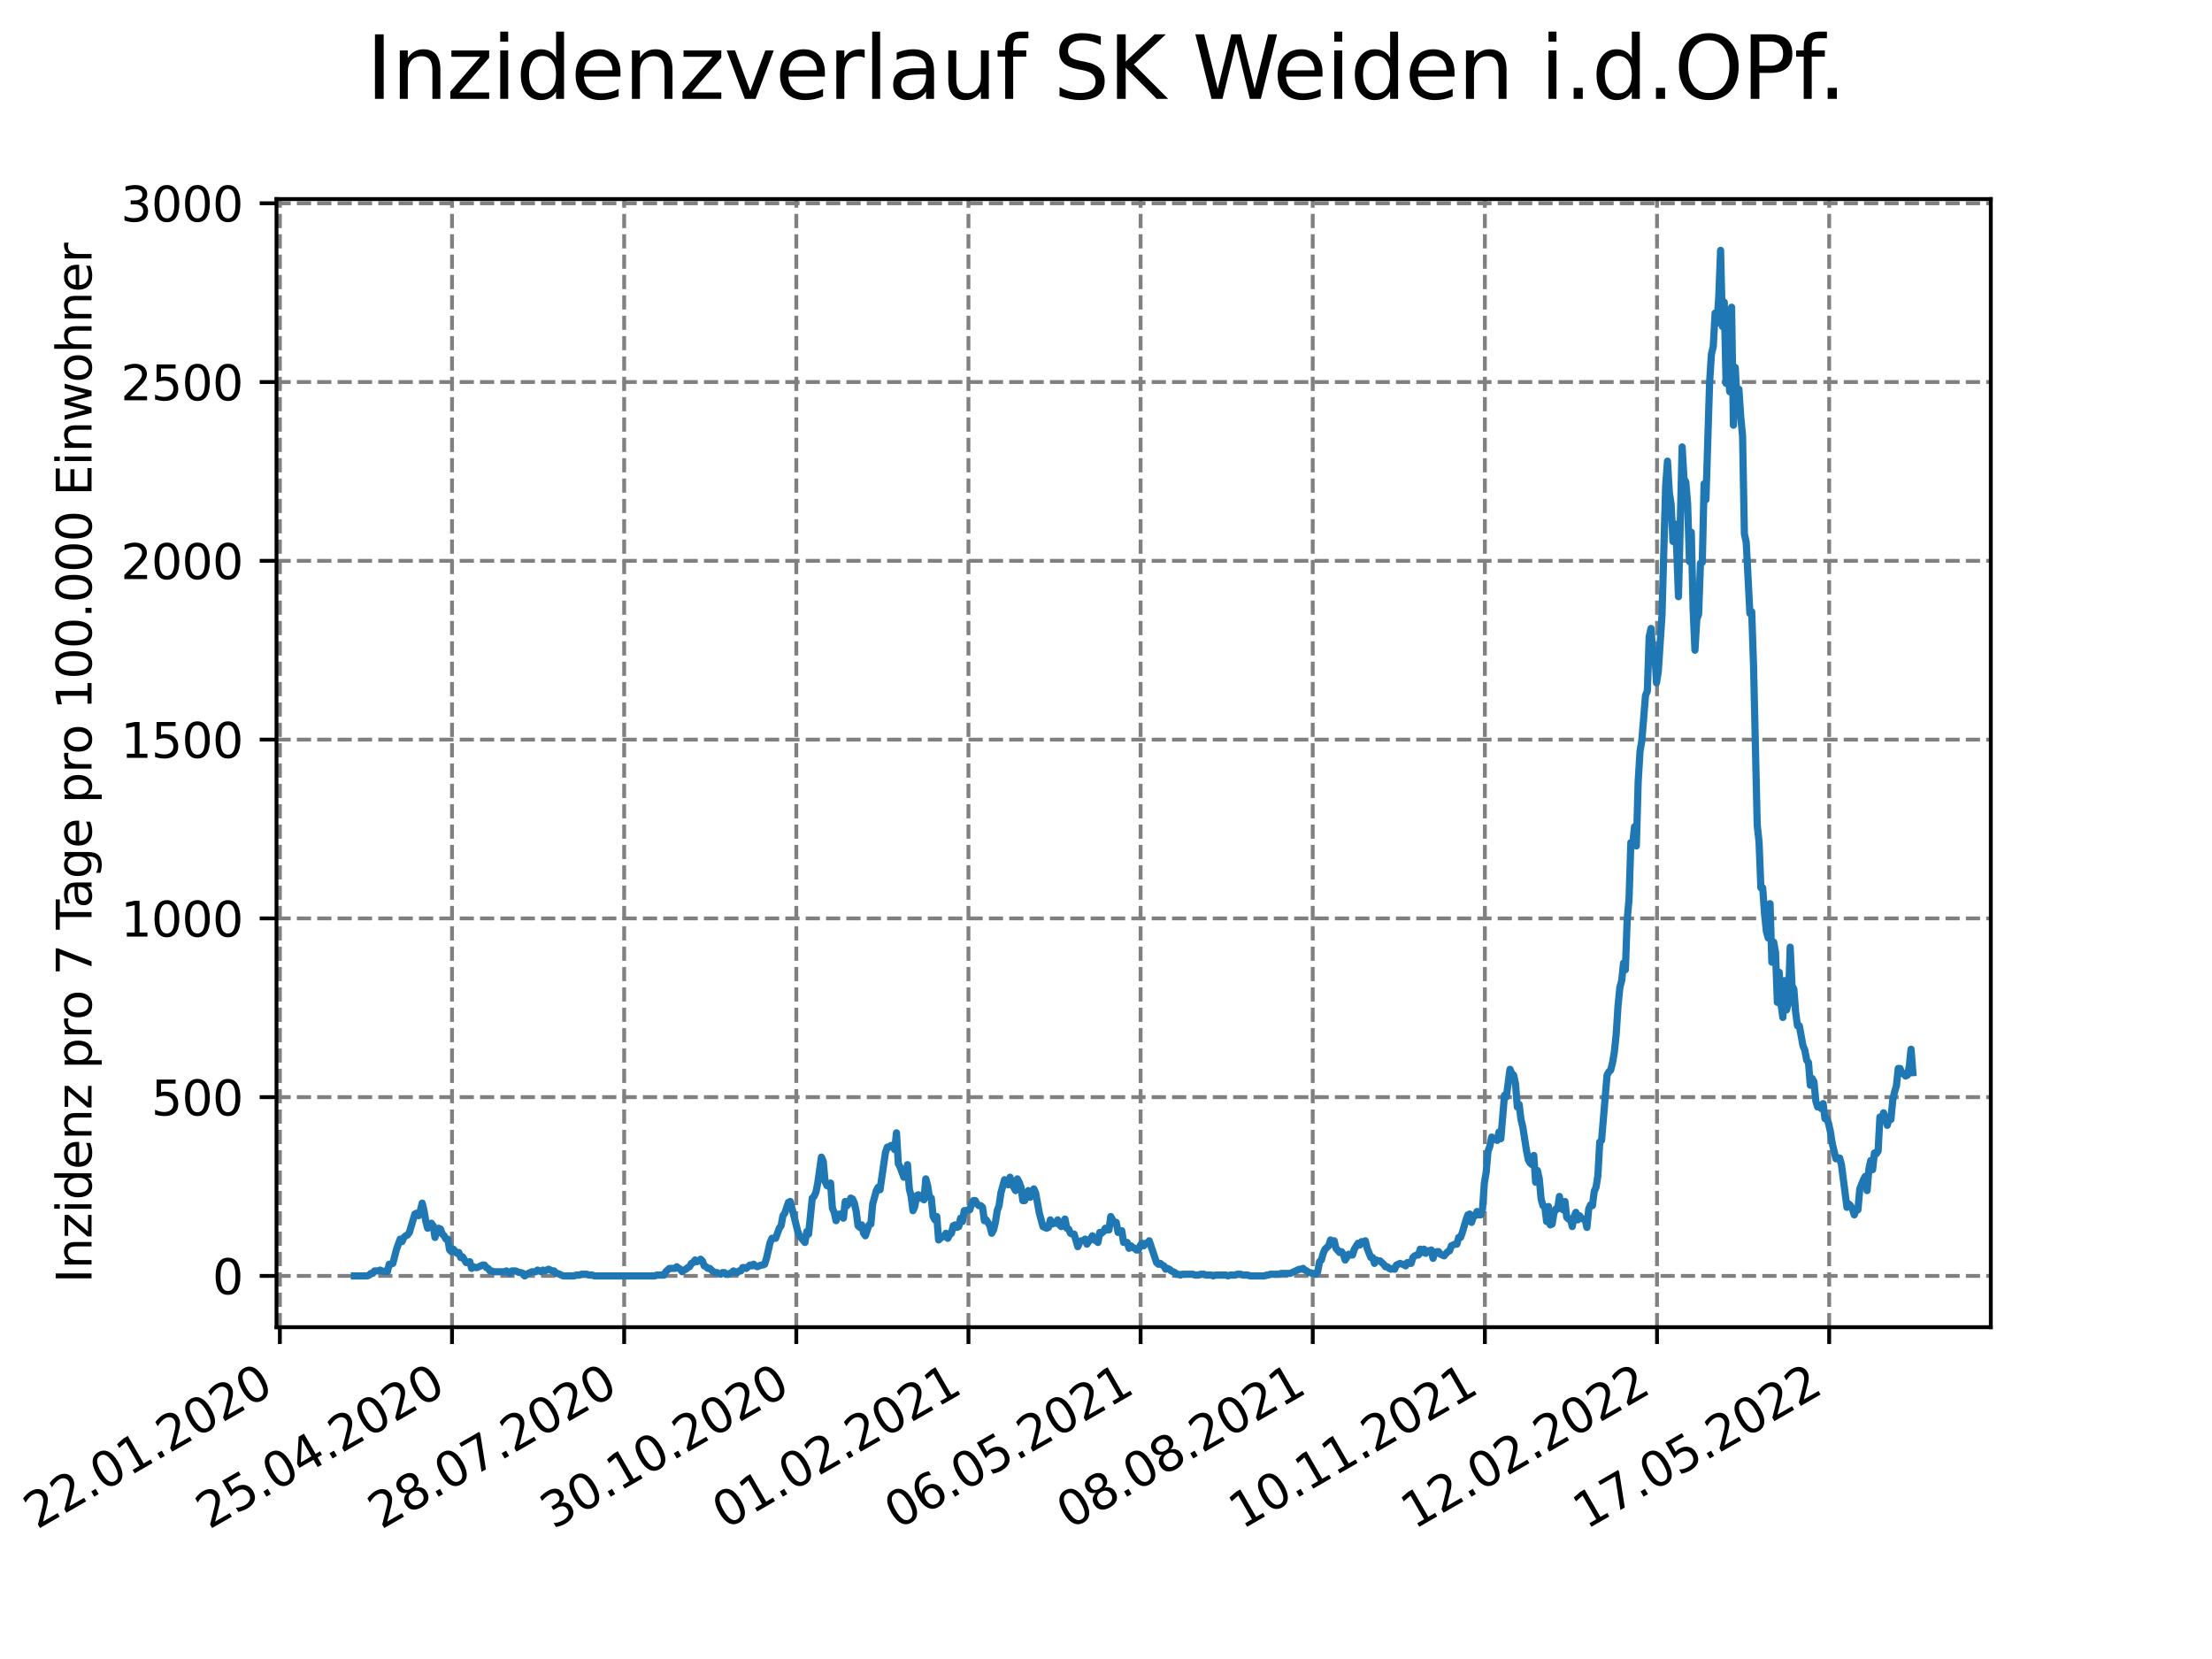 <?xml version="1.0" encoding="utf-8" standalone="no"?>
<!DOCTYPE svg PUBLIC "-//W3C//DTD SVG 1.1//EN"
  "http://www.w3.org/Graphics/SVG/1.1/DTD/svg11.dtd">
<svg xmlns:xlink="http://www.w3.org/1999/xlink" width="460.8pt" height="345.6pt" viewBox="0 0 460.8 345.6" xmlns="http://www.w3.org/2000/svg" version="1.1">
 <defs>
  <style type="text/css">*{stroke-linejoin: round; stroke-linecap: butt}</style>
 </defs>
 <g id="figure_1">
  <g id="patch_1">
   <path d="M 0 345.6 
L 460.8 345.6 
L 460.8 0 
L 0 0 
z
" style="fill: #ffffff"/>
  </g>
  <g id="axes_1">
   <g id="patch_2">
    <path d="M 57.6 276.48 
L 414.72 276.48 
L 414.72 41.472 
L 57.6 41.472 
z
" style="fill: #ffffff"/>
   </g>
   <g id="matplotlib.axis_1">
    <g id="xtick_1">
     <g id="line2d_1">
      <path d="M 58.303 276.48 
L 58.303 41.472 
" clip-path="url(#pa85ffe2315)" style="fill: none; stroke-dasharray: 2.96,1.28; stroke-dashoffset: 0; stroke: #808080; stroke-width: 0.8"/>
     </g>
     <g id="line2d_2">
      <defs>
       <path id="m0802f1da19" d="M 0 0 
L 0 3.5 
" style="stroke: #000000; stroke-width: 0.8"/>
      </defs>
      <g>
       <use xlink:href="#m0802f1da19" x="58.303" y="276.48" style="stroke: #000000; stroke-width: 0.8"/>
      </g>
     </g>
     <g id="text_1">
      <!-- 22.01.2020 -->
      <g transform="translate(7.677 318.689)rotate(-30)scale(0.1 -0.1)">
       <defs>
        <path id="DejaVuSans-32" d="M 1228 531 
L 3431 531 
L 3431 0 
L 469 0 
L 469 531 
Q 828 903 1448 1529 
Q 2069 2156 2228 2338 
Q 2531 2678 2651 2914 
Q 2772 3150 2772 3378 
Q 2772 3750 2511 3984 
Q 2250 4219 1831 4219 
Q 1534 4219 1204 4116 
Q 875 4013 500 3803 
L 500 4441 
Q 881 4594 1212 4672 
Q 1544 4750 1819 4750 
Q 2544 4750 2975 4387 
Q 3406 4025 3406 3419 
Q 3406 3131 3298 2873 
Q 3191 2616 2906 2266 
Q 2828 2175 2409 1742 
Q 1991 1309 1228 531 
z
" transform="scale(0.016)"/>
        <path id="DejaVuSans-2e" d="M 684 794 
L 1344 794 
L 1344 0 
L 684 0 
L 684 794 
z
" transform="scale(0.016)"/>
        <path id="DejaVuSans-30" d="M 2034 4250 
Q 1547 4250 1301 3770 
Q 1056 3291 1056 2328 
Q 1056 1369 1301 889 
Q 1547 409 2034 409 
Q 2525 409 2770 889 
Q 3016 1369 3016 2328 
Q 3016 3291 2770 3770 
Q 2525 4250 2034 4250 
z
M 2034 4750 
Q 2819 4750 3233 4129 
Q 3647 3509 3647 2328 
Q 3647 1150 3233 529 
Q 2819 -91 2034 -91 
Q 1250 -91 836 529 
Q 422 1150 422 2328 
Q 422 3509 836 4129 
Q 1250 4750 2034 4750 
z
" transform="scale(0.016)"/>
        <path id="DejaVuSans-31" d="M 794 531 
L 1825 531 
L 1825 4091 
L 703 3866 
L 703 4441 
L 1819 4666 
L 2450 4666 
L 2450 531 
L 3481 531 
L 3481 0 
L 794 0 
L 794 531 
z
" transform="scale(0.016)"/>
       </defs>
       <use xlink:href="#DejaVuSans-32"/>
       <use xlink:href="#DejaVuSans-32" x="63.623"/>
       <use xlink:href="#DejaVuSans-2e" x="127.246"/>
       <use xlink:href="#DejaVuSans-30" x="159.033"/>
       <use xlink:href="#DejaVuSans-31" x="222.656"/>
       <use xlink:href="#DejaVuSans-2e" x="286.279"/>
       <use xlink:href="#DejaVuSans-32" x="318.066"/>
       <use xlink:href="#DejaVuSans-30" x="381.689"/>
       <use xlink:href="#DejaVuSans-32" x="445.312"/>
       <use xlink:href="#DejaVuSans-30" x="508.936"/>
      </g>
     </g>
    </g>
    <g id="xtick_2">
     <g id="line2d_3">
      <path d="M 94.163 276.48 
L 94.163 41.472 
" clip-path="url(#pa85ffe2315)" style="fill: none; stroke-dasharray: 2.96,1.28; stroke-dashoffset: 0; stroke: #808080; stroke-width: 0.8"/>
     </g>
     <g id="line2d_4">
      <g>
       <use xlink:href="#m0802f1da19" x="94.163" y="276.48" style="stroke: #000000; stroke-width: 0.8"/>
      </g>
     </g>
     <g id="text_2">
      <!-- 25.04.2020 -->
      <g transform="translate(43.538 318.689)rotate(-30)scale(0.1 -0.1)">
       <defs>
        <path id="DejaVuSans-35" d="M 691 4666 
L 3169 4666 
L 3169 4134 
L 1269 4134 
L 1269 2991 
Q 1406 3038 1543 3061 
Q 1681 3084 1819 3084 
Q 2600 3084 3056 2656 
Q 3513 2228 3513 1497 
Q 3513 744 3044 326 
Q 2575 -91 1722 -91 
Q 1428 -91 1123 -41 
Q 819 9 494 109 
L 494 744 
Q 775 591 1075 516 
Q 1375 441 1709 441 
Q 2250 441 2565 725 
Q 2881 1009 2881 1497 
Q 2881 1984 2565 2268 
Q 2250 2553 1709 2553 
Q 1456 2553 1204 2497 
Q 953 2441 691 2322 
L 691 4666 
z
" transform="scale(0.016)"/>
        <path id="DejaVuSans-34" d="M 2419 4116 
L 825 1625 
L 2419 1625 
L 2419 4116 
z
M 2253 4666 
L 3047 4666 
L 3047 1625 
L 3713 1625 
L 3713 1100 
L 3047 1100 
L 3047 0 
L 2419 0 
L 2419 1100 
L 313 1100 
L 313 1709 
L 2253 4666 
z
" transform="scale(0.016)"/>
       </defs>
       <use xlink:href="#DejaVuSans-32"/>
       <use xlink:href="#DejaVuSans-35" x="63.623"/>
       <use xlink:href="#DejaVuSans-2e" x="127.246"/>
       <use xlink:href="#DejaVuSans-30" x="159.033"/>
       <use xlink:href="#DejaVuSans-34" x="222.656"/>
       <use xlink:href="#DejaVuSans-2e" x="286.279"/>
       <use xlink:href="#DejaVuSans-32" x="318.066"/>
       <use xlink:href="#DejaVuSans-30" x="381.689"/>
       <use xlink:href="#DejaVuSans-32" x="445.312"/>
       <use xlink:href="#DejaVuSans-30" x="508.936"/>
      </g>
     </g>
    </g>
    <g id="xtick_3">
     <g id="line2d_5">
      <path d="M 130.024 276.48 
L 130.024 41.472 
" clip-path="url(#pa85ffe2315)" style="fill: none; stroke-dasharray: 2.96,1.28; stroke-dashoffset: 0; stroke: #808080; stroke-width: 0.8"/>
     </g>
     <g id="line2d_6">
      <g>
       <use xlink:href="#m0802f1da19" x="130.024" y="276.48" style="stroke: #000000; stroke-width: 0.8"/>
      </g>
     </g>
     <g id="text_3">
      <!-- 28.07.2020 -->
      <g transform="translate(79.399 318.689)rotate(-30)scale(0.1 -0.1)">
       <defs>
        <path id="DejaVuSans-38" d="M 2034 2216 
Q 1584 2216 1326 1975 
Q 1069 1734 1069 1313 
Q 1069 891 1326 650 
Q 1584 409 2034 409 
Q 2484 409 2743 651 
Q 3003 894 3003 1313 
Q 3003 1734 2745 1975 
Q 2488 2216 2034 2216 
z
M 1403 2484 
Q 997 2584 770 2862 
Q 544 3141 544 3541 
Q 544 4100 942 4425 
Q 1341 4750 2034 4750 
Q 2731 4750 3128 4425 
Q 3525 4100 3525 3541 
Q 3525 3141 3298 2862 
Q 3072 2584 2669 2484 
Q 3125 2378 3379 2068 
Q 3634 1759 3634 1313 
Q 3634 634 3220 271 
Q 2806 -91 2034 -91 
Q 1263 -91 848 271 
Q 434 634 434 1313 
Q 434 1759 690 2068 
Q 947 2378 1403 2484 
z
M 1172 3481 
Q 1172 3119 1398 2916 
Q 1625 2713 2034 2713 
Q 2441 2713 2670 2916 
Q 2900 3119 2900 3481 
Q 2900 3844 2670 4047 
Q 2441 4250 2034 4250 
Q 1625 4250 1398 4047 
Q 1172 3844 1172 3481 
z
" transform="scale(0.016)"/>
        <path id="DejaVuSans-37" d="M 525 4666 
L 3525 4666 
L 3525 4397 
L 1831 0 
L 1172 0 
L 2766 4134 
L 525 4134 
L 525 4666 
z
" transform="scale(0.016)"/>
       </defs>
       <use xlink:href="#DejaVuSans-32"/>
       <use xlink:href="#DejaVuSans-38" x="63.623"/>
       <use xlink:href="#DejaVuSans-2e" x="127.246"/>
       <use xlink:href="#DejaVuSans-30" x="159.033"/>
       <use xlink:href="#DejaVuSans-37" x="222.656"/>
       <use xlink:href="#DejaVuSans-2e" x="286.279"/>
       <use xlink:href="#DejaVuSans-32" x="318.066"/>
       <use xlink:href="#DejaVuSans-30" x="381.689"/>
       <use xlink:href="#DejaVuSans-32" x="445.312"/>
       <use xlink:href="#DejaVuSans-30" x="508.936"/>
      </g>
     </g>
    </g>
    <g id="xtick_4">
     <g id="line2d_7">
      <path d="M 165.885 276.48 
L 165.885 41.472 
" clip-path="url(#pa85ffe2315)" style="fill: none; stroke-dasharray: 2.96,1.28; stroke-dashoffset: 0; stroke: #808080; stroke-width: 0.8"/>
     </g>
     <g id="line2d_8">
      <g>
       <use xlink:href="#m0802f1da19" x="165.885" y="276.48" style="stroke: #000000; stroke-width: 0.8"/>
      </g>
     </g>
     <g id="text_4">
      <!-- 30.10.2020 -->
      <g transform="translate(115.26 318.689)rotate(-30)scale(0.1 -0.1)">
       <defs>
        <path id="DejaVuSans-33" d="M 2597 2516 
Q 3050 2419 3304 2112 
Q 3559 1806 3559 1356 
Q 3559 666 3084 287 
Q 2609 -91 1734 -91 
Q 1441 -91 1130 -33 
Q 819 25 488 141 
L 488 750 
Q 750 597 1062 519 
Q 1375 441 1716 441 
Q 2309 441 2620 675 
Q 2931 909 2931 1356 
Q 2931 1769 2642 2001 
Q 2353 2234 1838 2234 
L 1294 2234 
L 1294 2753 
L 1863 2753 
Q 2328 2753 2575 2939 
Q 2822 3125 2822 3475 
Q 2822 3834 2567 4026 
Q 2313 4219 1838 4219 
Q 1578 4219 1281 4162 
Q 984 4106 628 3988 
L 628 4550 
Q 988 4650 1302 4700 
Q 1616 4750 1894 4750 
Q 2613 4750 3031 4423 
Q 3450 4097 3450 3541 
Q 3450 3153 3228 2886 
Q 3006 2619 2597 2516 
z
" transform="scale(0.016)"/>
       </defs>
       <use xlink:href="#DejaVuSans-33"/>
       <use xlink:href="#DejaVuSans-30" x="63.623"/>
       <use xlink:href="#DejaVuSans-2e" x="127.246"/>
       <use xlink:href="#DejaVuSans-31" x="159.033"/>
       <use xlink:href="#DejaVuSans-30" x="222.656"/>
       <use xlink:href="#DejaVuSans-2e" x="286.279"/>
       <use xlink:href="#DejaVuSans-32" x="318.066"/>
       <use xlink:href="#DejaVuSans-30" x="381.689"/>
       <use xlink:href="#DejaVuSans-32" x="445.312"/>
       <use xlink:href="#DejaVuSans-30" x="508.936"/>
      </g>
     </g>
    </g>
    <g id="xtick_5">
     <g id="line2d_9">
      <path d="M 201.746 276.48 
L 201.746 41.472 
" clip-path="url(#pa85ffe2315)" style="fill: none; stroke-dasharray: 2.96,1.28; stroke-dashoffset: 0; stroke: #808080; stroke-width: 0.8"/>
     </g>
     <g id="line2d_10">
      <g>
       <use xlink:href="#m0802f1da19" x="201.746" y="276.48" style="stroke: #000000; stroke-width: 0.8"/>
      </g>
     </g>
     <g id="text_5">
      <!-- 01.02.2021 -->
      <g transform="translate(151.121 318.689)rotate(-30)scale(0.1 -0.1)">
       <use xlink:href="#DejaVuSans-30"/>
       <use xlink:href="#DejaVuSans-31" x="63.623"/>
       <use xlink:href="#DejaVuSans-2e" x="127.246"/>
       <use xlink:href="#DejaVuSans-30" x="159.033"/>
       <use xlink:href="#DejaVuSans-32" x="222.656"/>
       <use xlink:href="#DejaVuSans-2e" x="286.279"/>
       <use xlink:href="#DejaVuSans-32" x="318.066"/>
       <use xlink:href="#DejaVuSans-30" x="381.689"/>
       <use xlink:href="#DejaVuSans-32" x="445.312"/>
       <use xlink:href="#DejaVuSans-31" x="508.936"/>
      </g>
     </g>
    </g>
    <g id="xtick_6">
     <g id="line2d_11">
      <path d="M 237.607 276.48 
L 237.607 41.472 
" clip-path="url(#pa85ffe2315)" style="fill: none; stroke-dasharray: 2.96,1.28; stroke-dashoffset: 0; stroke: #808080; stroke-width: 0.8"/>
     </g>
     <g id="line2d_12">
      <g>
       <use xlink:href="#m0802f1da19" x="237.607" y="276.48" style="stroke: #000000; stroke-width: 0.8"/>
      </g>
     </g>
     <g id="text_6">
      <!-- 06.05.2021 -->
      <g transform="translate(186.981 318.689)rotate(-30)scale(0.1 -0.1)">
       <defs>
        <path id="DejaVuSans-36" d="M 2113 2584 
Q 1688 2584 1439 2293 
Q 1191 2003 1191 1497 
Q 1191 994 1439 701 
Q 1688 409 2113 409 
Q 2538 409 2786 701 
Q 3034 994 3034 1497 
Q 3034 2003 2786 2293 
Q 2538 2584 2113 2584 
z
M 3366 4563 
L 3366 3988 
Q 3128 4100 2886 4159 
Q 2644 4219 2406 4219 
Q 1781 4219 1451 3797 
Q 1122 3375 1075 2522 
Q 1259 2794 1537 2939 
Q 1816 3084 2150 3084 
Q 2853 3084 3261 2657 
Q 3669 2231 3669 1497 
Q 3669 778 3244 343 
Q 2819 -91 2113 -91 
Q 1303 -91 875 529 
Q 447 1150 447 2328 
Q 447 3434 972 4092 
Q 1497 4750 2381 4750 
Q 2619 4750 2861 4703 
Q 3103 4656 3366 4563 
z
" transform="scale(0.016)"/>
       </defs>
       <use xlink:href="#DejaVuSans-30"/>
       <use xlink:href="#DejaVuSans-36" x="63.623"/>
       <use xlink:href="#DejaVuSans-2e" x="127.246"/>
       <use xlink:href="#DejaVuSans-30" x="159.033"/>
       <use xlink:href="#DejaVuSans-35" x="222.656"/>
       <use xlink:href="#DejaVuSans-2e" x="286.279"/>
       <use xlink:href="#DejaVuSans-32" x="318.066"/>
       <use xlink:href="#DejaVuSans-30" x="381.689"/>
       <use xlink:href="#DejaVuSans-32" x="445.312"/>
       <use xlink:href="#DejaVuSans-31" x="508.936"/>
      </g>
     </g>
    </g>
    <g id="xtick_7">
     <g id="line2d_13">
      <path d="M 273.467 276.48 
L 273.467 41.472 
" clip-path="url(#pa85ffe2315)" style="fill: none; stroke-dasharray: 2.96,1.28; stroke-dashoffset: 0; stroke: #808080; stroke-width: 0.8"/>
     </g>
     <g id="line2d_14">
      <g>
       <use xlink:href="#m0802f1da19" x="273.467" y="276.48" style="stroke: #000000; stroke-width: 0.8"/>
      </g>
     </g>
     <g id="text_7">
      <!-- 08.08.2021 -->
      <g transform="translate(222.842 318.689)rotate(-30)scale(0.1 -0.1)">
       <use xlink:href="#DejaVuSans-30"/>
       <use xlink:href="#DejaVuSans-38" x="63.623"/>
       <use xlink:href="#DejaVuSans-2e" x="127.246"/>
       <use xlink:href="#DejaVuSans-30" x="159.033"/>
       <use xlink:href="#DejaVuSans-38" x="222.656"/>
       <use xlink:href="#DejaVuSans-2e" x="286.279"/>
       <use xlink:href="#DejaVuSans-32" x="318.066"/>
       <use xlink:href="#DejaVuSans-30" x="381.689"/>
       <use xlink:href="#DejaVuSans-32" x="445.312"/>
       <use xlink:href="#DejaVuSans-31" x="508.936"/>
      </g>
     </g>
    </g>
    <g id="xtick_8">
     <g id="line2d_15">
      <path d="M 309.328 276.48 
L 309.328 41.472 
" clip-path="url(#pa85ffe2315)" style="fill: none; stroke-dasharray: 2.96,1.28; stroke-dashoffset: 0; stroke: #808080; stroke-width: 0.8"/>
     </g>
     <g id="line2d_16">
      <g>
       <use xlink:href="#m0802f1da19" x="309.328" y="276.48" style="stroke: #000000; stroke-width: 0.8"/>
      </g>
     </g>
     <g id="text_8">
      <!-- 10.11.2021 -->
      <g transform="translate(258.703 318.689)rotate(-30)scale(0.1 -0.1)">
       <use xlink:href="#DejaVuSans-31"/>
       <use xlink:href="#DejaVuSans-30" x="63.623"/>
       <use xlink:href="#DejaVuSans-2e" x="127.246"/>
       <use xlink:href="#DejaVuSans-31" x="159.033"/>
       <use xlink:href="#DejaVuSans-31" x="222.656"/>
       <use xlink:href="#DejaVuSans-2e" x="286.279"/>
       <use xlink:href="#DejaVuSans-32" x="318.066"/>
       <use xlink:href="#DejaVuSans-30" x="381.689"/>
       <use xlink:href="#DejaVuSans-32" x="445.312"/>
       <use xlink:href="#DejaVuSans-31" x="508.936"/>
      </g>
     </g>
    </g>
    <g id="xtick_9">
     <g id="line2d_17">
      <path d="M 345.189 276.48 
L 345.189 41.472 
" clip-path="url(#pa85ffe2315)" style="fill: none; stroke-dasharray: 2.96,1.28; stroke-dashoffset: 0; stroke: #808080; stroke-width: 0.8"/>
     </g>
     <g id="line2d_18">
      <g>
       <use xlink:href="#m0802f1da19" x="345.189" y="276.48" style="stroke: #000000; stroke-width: 0.8"/>
      </g>
     </g>
     <g id="text_9">
      <!-- 12.02.2022 -->
      <g transform="translate(294.564 318.689)rotate(-30)scale(0.1 -0.1)">
       <use xlink:href="#DejaVuSans-31"/>
       <use xlink:href="#DejaVuSans-32" x="63.623"/>
       <use xlink:href="#DejaVuSans-2e" x="127.246"/>
       <use xlink:href="#DejaVuSans-30" x="159.033"/>
       <use xlink:href="#DejaVuSans-32" x="222.656"/>
       <use xlink:href="#DejaVuSans-2e" x="286.279"/>
       <use xlink:href="#DejaVuSans-32" x="318.066"/>
       <use xlink:href="#DejaVuSans-30" x="381.689"/>
       <use xlink:href="#DejaVuSans-32" x="445.312"/>
       <use xlink:href="#DejaVuSans-32" x="508.936"/>
      </g>
     </g>
    </g>
    <g id="xtick_10">
     <g id="line2d_19">
      <path d="M 381.05 276.48 
L 381.05 41.472 
" clip-path="url(#pa85ffe2315)" style="fill: none; stroke-dasharray: 2.96,1.28; stroke-dashoffset: 0; stroke: #808080; stroke-width: 0.8"/>
     </g>
     <g id="line2d_20">
      <g>
       <use xlink:href="#m0802f1da19" x="381.05" y="276.48" style="stroke: #000000; stroke-width: 0.8"/>
      </g>
     </g>
     <g id="text_10">
      <!-- 17.05.2022 -->
      <g transform="translate(330.424 318.689)rotate(-30)scale(0.1 -0.1)">
       <use xlink:href="#DejaVuSans-31"/>
       <use xlink:href="#DejaVuSans-37" x="63.623"/>
       <use xlink:href="#DejaVuSans-2e" x="127.246"/>
       <use xlink:href="#DejaVuSans-30" x="159.033"/>
       <use xlink:href="#DejaVuSans-35" x="222.656"/>
       <use xlink:href="#DejaVuSans-2e" x="286.279"/>
       <use xlink:href="#DejaVuSans-32" x="318.066"/>
       <use xlink:href="#DejaVuSans-30" x="381.689"/>
       <use xlink:href="#DejaVuSans-32" x="445.312"/>
       <use xlink:href="#DejaVuSans-32" x="508.936"/>
      </g>
     </g>
    </g>
   </g>
   <g id="matplotlib.axis_2">
    <g id="ytick_1">
     <g id="line2d_21">
      <path d="M 57.6 265.798 
L 414.72 265.798 
" clip-path="url(#pa85ffe2315)" style="fill: none; stroke-dasharray: 2.96,1.28; stroke-dashoffset: 0; stroke: #808080; stroke-width: 0.8"/>
     </g>
     <g id="line2d_22">
      <defs>
       <path id="m81ebc2e576" d="M 0 0 
L -3.5 0 
" style="stroke: #000000; stroke-width: 0.8"/>
      </defs>
      <g>
       <use xlink:href="#m81ebc2e576" x="57.6" y="265.798" style="stroke: #000000; stroke-width: 0.8"/>
      </g>
     </g>
     <g id="text_11">
      <!-- 0 -->
      <g transform="translate(44.237 269.597)scale(0.1 -0.1)">
       <use xlink:href="#DejaVuSans-30"/>
      </g>
     </g>
    </g>
    <g id="ytick_2">
     <g id="line2d_23">
      <path d="M 57.6 228.556 
L 414.72 228.556 
" clip-path="url(#pa85ffe2315)" style="fill: none; stroke-dasharray: 2.96,1.28; stroke-dashoffset: 0; stroke: #808080; stroke-width: 0.8"/>
     </g>
     <g id="line2d_24">
      <g>
       <use xlink:href="#m81ebc2e576" x="57.6" y="228.556" style="stroke: #000000; stroke-width: 0.8"/>
      </g>
     </g>
     <g id="text_12">
      <!-- 500 -->
      <g transform="translate(31.512 232.355)scale(0.1 -0.1)">
       <use xlink:href="#DejaVuSans-35"/>
       <use xlink:href="#DejaVuSans-30" x="63.623"/>
       <use xlink:href="#DejaVuSans-30" x="127.246"/>
      </g>
     </g>
    </g>
    <g id="ytick_3">
     <g id="line2d_25">
      <path d="M 57.6 191.314 
L 414.72 191.314 
" clip-path="url(#pa85ffe2315)" style="fill: none; stroke-dasharray: 2.96,1.28; stroke-dashoffset: 0; stroke: #808080; stroke-width: 0.8"/>
     </g>
     <g id="line2d_26">
      <g>
       <use xlink:href="#m81ebc2e576" x="57.6" y="191.314" style="stroke: #000000; stroke-width: 0.8"/>
      </g>
     </g>
     <g id="text_13">
      <!-- 1000 -->
      <g transform="translate(25.15 195.113)scale(0.1 -0.1)">
       <use xlink:href="#DejaVuSans-31"/>
       <use xlink:href="#DejaVuSans-30" x="63.623"/>
       <use xlink:href="#DejaVuSans-30" x="127.246"/>
       <use xlink:href="#DejaVuSans-30" x="190.869"/>
      </g>
     </g>
    </g>
    <g id="ytick_4">
     <g id="line2d_27">
      <path d="M 57.6 154.071 
L 414.72 154.071 
" clip-path="url(#pa85ffe2315)" style="fill: none; stroke-dasharray: 2.96,1.28; stroke-dashoffset: 0; stroke: #808080; stroke-width: 0.8"/>
     </g>
     <g id="line2d_28">
      <g>
       <use xlink:href="#m81ebc2e576" x="57.6" y="154.071" style="stroke: #000000; stroke-width: 0.8"/>
      </g>
     </g>
     <g id="text_14">
      <!-- 1500 -->
      <g transform="translate(25.15 157.871)scale(0.1 -0.1)">
       <use xlink:href="#DejaVuSans-31"/>
       <use xlink:href="#DejaVuSans-35" x="63.623"/>
       <use xlink:href="#DejaVuSans-30" x="127.246"/>
       <use xlink:href="#DejaVuSans-30" x="190.869"/>
      </g>
     </g>
    </g>
    <g id="ytick_5">
     <g id="line2d_29">
      <path d="M 57.6 116.829 
L 414.72 116.829 
" clip-path="url(#pa85ffe2315)" style="fill: none; stroke-dasharray: 2.96,1.28; stroke-dashoffset: 0; stroke: #808080; stroke-width: 0.8"/>
     </g>
     <g id="line2d_30">
      <g>
       <use xlink:href="#m81ebc2e576" x="57.6" y="116.829" style="stroke: #000000; stroke-width: 0.8"/>
      </g>
     </g>
     <g id="text_15">
      <!-- 2000 -->
      <g transform="translate(25.15 120.629)scale(0.1 -0.1)">
       <use xlink:href="#DejaVuSans-32"/>
       <use xlink:href="#DejaVuSans-30" x="63.623"/>
       <use xlink:href="#DejaVuSans-30" x="127.246"/>
       <use xlink:href="#DejaVuSans-30" x="190.869"/>
      </g>
     </g>
    </g>
    <g id="ytick_6">
     <g id="line2d_31">
      <path d="M 57.6 79.587 
L 414.72 79.587 
" clip-path="url(#pa85ffe2315)" style="fill: none; stroke-dasharray: 2.96,1.28; stroke-dashoffset: 0; stroke: #808080; stroke-width: 0.8"/>
     </g>
     <g id="line2d_32">
      <g>
       <use xlink:href="#m81ebc2e576" x="57.6" y="79.587" style="stroke: #000000; stroke-width: 0.8"/>
      </g>
     </g>
     <g id="text_16">
      <!-- 2500 -->
      <g transform="translate(25.15 83.386)scale(0.1 -0.1)">
       <use xlink:href="#DejaVuSans-32"/>
       <use xlink:href="#DejaVuSans-35" x="63.623"/>
       <use xlink:href="#DejaVuSans-30" x="127.246"/>
       <use xlink:href="#DejaVuSans-30" x="190.869"/>
      </g>
     </g>
    </g>
    <g id="ytick_7">
     <g id="line2d_33">
      <path d="M 57.6 42.345 
L 414.72 42.345 
" clip-path="url(#pa85ffe2315)" style="fill: none; stroke-dasharray: 2.96,1.28; stroke-dashoffset: 0; stroke: #808080; stroke-width: 0.8"/>
     </g>
     <g id="line2d_34">
      <g>
       <use xlink:href="#m81ebc2e576" x="57.6" y="42.345" style="stroke: #000000; stroke-width: 0.8"/>
      </g>
     </g>
     <g id="text_17">
      <!-- 3000 -->
      <g transform="translate(25.15 46.144)scale(0.1 -0.1)">
       <use xlink:href="#DejaVuSans-33"/>
       <use xlink:href="#DejaVuSans-30" x="63.623"/>
       <use xlink:href="#DejaVuSans-30" x="127.246"/>
       <use xlink:href="#DejaVuSans-30" x="190.869"/>
      </g>
     </g>
    </g>
    <g id="text_18">
     <!-- Inzidenz pro 7 Tage pro 100.000 Einwohner -->
     <g transform="translate(19.07 267.301)rotate(-90)scale(0.1 -0.1)">
      <defs>
       <path id="DejaVuSans-49" d="M 628 4666 
L 1259 4666 
L 1259 0 
L 628 0 
L 628 4666 
z
" transform="scale(0.016)"/>
       <path id="DejaVuSans-6e" d="M 3513 2113 
L 3513 0 
L 2938 0 
L 2938 2094 
Q 2938 2591 2744 2837 
Q 2550 3084 2163 3084 
Q 1697 3084 1428 2787 
Q 1159 2491 1159 1978 
L 1159 0 
L 581 0 
L 581 3500 
L 1159 3500 
L 1159 2956 
Q 1366 3272 1645 3428 
Q 1925 3584 2291 3584 
Q 2894 3584 3203 3211 
Q 3513 2838 3513 2113 
z
" transform="scale(0.016)"/>
       <path id="DejaVuSans-7a" d="M 353 3500 
L 3084 3500 
L 3084 2975 
L 922 459 
L 3084 459 
L 3084 0 
L 275 0 
L 275 525 
L 2438 3041 
L 353 3041 
L 353 3500 
z
" transform="scale(0.016)"/>
       <path id="DejaVuSans-69" d="M 603 3500 
L 1178 3500 
L 1178 0 
L 603 0 
L 603 3500 
z
M 603 4863 
L 1178 4863 
L 1178 4134 
L 603 4134 
L 603 4863 
z
" transform="scale(0.016)"/>
       <path id="DejaVuSans-64" d="M 2906 2969 
L 2906 4863 
L 3481 4863 
L 3481 0 
L 2906 0 
L 2906 525 
Q 2725 213 2448 61 
Q 2172 -91 1784 -91 
Q 1150 -91 751 415 
Q 353 922 353 1747 
Q 353 2572 751 3078 
Q 1150 3584 1784 3584 
Q 2172 3584 2448 3432 
Q 2725 3281 2906 2969 
z
M 947 1747 
Q 947 1113 1208 752 
Q 1469 391 1925 391 
Q 2381 391 2643 752 
Q 2906 1113 2906 1747 
Q 2906 2381 2643 2742 
Q 2381 3103 1925 3103 
Q 1469 3103 1208 2742 
Q 947 2381 947 1747 
z
" transform="scale(0.016)"/>
       <path id="DejaVuSans-65" d="M 3597 1894 
L 3597 1613 
L 953 1613 
Q 991 1019 1311 708 
Q 1631 397 2203 397 
Q 2534 397 2845 478 
Q 3156 559 3463 722 
L 3463 178 
Q 3153 47 2828 -22 
Q 2503 -91 2169 -91 
Q 1331 -91 842 396 
Q 353 884 353 1716 
Q 353 2575 817 3079 
Q 1281 3584 2069 3584 
Q 2775 3584 3186 3129 
Q 3597 2675 3597 1894 
z
M 3022 2063 
Q 3016 2534 2758 2815 
Q 2500 3097 2075 3097 
Q 1594 3097 1305 2825 
Q 1016 2553 972 2059 
L 3022 2063 
z
" transform="scale(0.016)"/>
       <path id="DejaVuSans-20" transform="scale(0.016)"/>
       <path id="DejaVuSans-70" d="M 1159 525 
L 1159 -1331 
L 581 -1331 
L 581 3500 
L 1159 3500 
L 1159 2969 
Q 1341 3281 1617 3432 
Q 1894 3584 2278 3584 
Q 2916 3584 3314 3078 
Q 3713 2572 3713 1747 
Q 3713 922 3314 415 
Q 2916 -91 2278 -91 
Q 1894 -91 1617 61 
Q 1341 213 1159 525 
z
M 3116 1747 
Q 3116 2381 2855 2742 
Q 2594 3103 2138 3103 
Q 1681 3103 1420 2742 
Q 1159 2381 1159 1747 
Q 1159 1113 1420 752 
Q 1681 391 2138 391 
Q 2594 391 2855 752 
Q 3116 1113 3116 1747 
z
" transform="scale(0.016)"/>
       <path id="DejaVuSans-72" d="M 2631 2963 
Q 2534 3019 2420 3045 
Q 2306 3072 2169 3072 
Q 1681 3072 1420 2755 
Q 1159 2438 1159 1844 
L 1159 0 
L 581 0 
L 581 3500 
L 1159 3500 
L 1159 2956 
Q 1341 3275 1631 3429 
Q 1922 3584 2338 3584 
Q 2397 3584 2469 3576 
Q 2541 3569 2628 3553 
L 2631 2963 
z
" transform="scale(0.016)"/>
       <path id="DejaVuSans-6f" d="M 1959 3097 
Q 1497 3097 1228 2736 
Q 959 2375 959 1747 
Q 959 1119 1226 758 
Q 1494 397 1959 397 
Q 2419 397 2687 759 
Q 2956 1122 2956 1747 
Q 2956 2369 2687 2733 
Q 2419 3097 1959 3097 
z
M 1959 3584 
Q 2709 3584 3137 3096 
Q 3566 2609 3566 1747 
Q 3566 888 3137 398 
Q 2709 -91 1959 -91 
Q 1206 -91 779 398 
Q 353 888 353 1747 
Q 353 2609 779 3096 
Q 1206 3584 1959 3584 
z
" transform="scale(0.016)"/>
       <path id="DejaVuSans-54" d="M -19 4666 
L 3928 4666 
L 3928 4134 
L 2272 4134 
L 2272 0 
L 1638 0 
L 1638 4134 
L -19 4134 
L -19 4666 
z
" transform="scale(0.016)"/>
       <path id="DejaVuSans-61" d="M 2194 1759 
Q 1497 1759 1228 1600 
Q 959 1441 959 1056 
Q 959 750 1161 570 
Q 1363 391 1709 391 
Q 2188 391 2477 730 
Q 2766 1069 2766 1631 
L 2766 1759 
L 2194 1759 
z
M 3341 1997 
L 3341 0 
L 2766 0 
L 2766 531 
Q 2569 213 2275 61 
Q 1981 -91 1556 -91 
Q 1019 -91 701 211 
Q 384 513 384 1019 
Q 384 1609 779 1909 
Q 1175 2209 1959 2209 
L 2766 2209 
L 2766 2266 
Q 2766 2663 2505 2880 
Q 2244 3097 1772 3097 
Q 1472 3097 1187 3025 
Q 903 2953 641 2809 
L 641 3341 
Q 956 3463 1253 3523 
Q 1550 3584 1831 3584 
Q 2591 3584 2966 3190 
Q 3341 2797 3341 1997 
z
" transform="scale(0.016)"/>
       <path id="DejaVuSans-67" d="M 2906 1791 
Q 2906 2416 2648 2759 
Q 2391 3103 1925 3103 
Q 1463 3103 1205 2759 
Q 947 2416 947 1791 
Q 947 1169 1205 825 
Q 1463 481 1925 481 
Q 2391 481 2648 825 
Q 2906 1169 2906 1791 
z
M 3481 434 
Q 3481 -459 3084 -895 
Q 2688 -1331 1869 -1331 
Q 1566 -1331 1297 -1286 
Q 1028 -1241 775 -1147 
L 775 -588 
Q 1028 -725 1275 -790 
Q 1522 -856 1778 -856 
Q 2344 -856 2625 -561 
Q 2906 -266 2906 331 
L 2906 616 
Q 2728 306 2450 153 
Q 2172 0 1784 0 
Q 1141 0 747 490 
Q 353 981 353 1791 
Q 353 2603 747 3093 
Q 1141 3584 1784 3584 
Q 2172 3584 2450 3431 
Q 2728 3278 2906 2969 
L 2906 3500 
L 3481 3500 
L 3481 434 
z
" transform="scale(0.016)"/>
       <path id="DejaVuSans-45" d="M 628 4666 
L 3578 4666 
L 3578 4134 
L 1259 4134 
L 1259 2753 
L 3481 2753 
L 3481 2222 
L 1259 2222 
L 1259 531 
L 3634 531 
L 3634 0 
L 628 0 
L 628 4666 
z
" transform="scale(0.016)"/>
       <path id="DejaVuSans-77" d="M 269 3500 
L 844 3500 
L 1563 769 
L 2278 3500 
L 2956 3500 
L 3675 769 
L 4391 3500 
L 4966 3500 
L 4050 0 
L 3372 0 
L 2619 2869 
L 1863 0 
L 1184 0 
L 269 3500 
z
" transform="scale(0.016)"/>
       <path id="DejaVuSans-68" d="M 3513 2113 
L 3513 0 
L 2938 0 
L 2938 2094 
Q 2938 2591 2744 2837 
Q 2550 3084 2163 3084 
Q 1697 3084 1428 2787 
Q 1159 2491 1159 1978 
L 1159 0 
L 581 0 
L 581 4863 
L 1159 4863 
L 1159 2956 
Q 1366 3272 1645 3428 
Q 1925 3584 2291 3584 
Q 2894 3584 3203 3211 
Q 3513 2838 3513 2113 
z
" transform="scale(0.016)"/>
      </defs>
      <use xlink:href="#DejaVuSans-49"/>
      <use xlink:href="#DejaVuSans-6e" x="29.492"/>
      <use xlink:href="#DejaVuSans-7a" x="92.871"/>
      <use xlink:href="#DejaVuSans-69" x="145.361"/>
      <use xlink:href="#DejaVuSans-64" x="173.145"/>
      <use xlink:href="#DejaVuSans-65" x="236.621"/>
      <use xlink:href="#DejaVuSans-6e" x="298.145"/>
      <use xlink:href="#DejaVuSans-7a" x="361.523"/>
      <use xlink:href="#DejaVuSans-20" x="414.014"/>
      <use xlink:href="#DejaVuSans-70" x="445.801"/>
      <use xlink:href="#DejaVuSans-72" x="509.277"/>
      <use xlink:href="#DejaVuSans-6f" x="548.141"/>
      <use xlink:href="#DejaVuSans-20" x="609.322"/>
      <use xlink:href="#DejaVuSans-37" x="641.109"/>
      <use xlink:href="#DejaVuSans-20" x="704.732"/>
      <use xlink:href="#DejaVuSans-54" x="736.52"/>
      <use xlink:href="#DejaVuSans-61" x="781.104"/>
      <use xlink:href="#DejaVuSans-67" x="842.383"/>
      <use xlink:href="#DejaVuSans-65" x="905.859"/>
      <use xlink:href="#DejaVuSans-20" x="967.383"/>
      <use xlink:href="#DejaVuSans-70" x="999.17"/>
      <use xlink:href="#DejaVuSans-72" x="1062.646"/>
      <use xlink:href="#DejaVuSans-6f" x="1101.51"/>
      <use xlink:href="#DejaVuSans-20" x="1162.691"/>
      <use xlink:href="#DejaVuSans-31" x="1194.479"/>
      <use xlink:href="#DejaVuSans-30" x="1258.102"/>
      <use xlink:href="#DejaVuSans-30" x="1321.725"/>
      <use xlink:href="#DejaVuSans-2e" x="1385.348"/>
      <use xlink:href="#DejaVuSans-30" x="1417.135"/>
      <use xlink:href="#DejaVuSans-30" x="1480.758"/>
      <use xlink:href="#DejaVuSans-30" x="1544.381"/>
      <use xlink:href="#DejaVuSans-20" x="1608.004"/>
      <use xlink:href="#DejaVuSans-45" x="1639.791"/>
      <use xlink:href="#DejaVuSans-69" x="1702.975"/>
      <use xlink:href="#DejaVuSans-6e" x="1730.758"/>
      <use xlink:href="#DejaVuSans-77" x="1794.137"/>
      <use xlink:href="#DejaVuSans-6f" x="1875.924"/>
      <use xlink:href="#DejaVuSans-68" x="1937.105"/>
      <use xlink:href="#DejaVuSans-6e" x="2000.484"/>
      <use xlink:href="#DejaVuSans-65" x="2063.863"/>
      <use xlink:href="#DejaVuSans-72" x="2125.387"/>
     </g>
    </g>
   </g>
   <g id="line2d_35">
    <path d="M 73.833 265.798 
L 76.503 265.798 
L 76.885 265.624 
L 77.266 265.275 
L 77.648 265.275 
L 78.029 264.752 
L 78.792 264.752 
L 79.174 264.578 
L 79.937 264.927 
L 80.318 264.752 
L 80.7 264.927 
L 81.081 263.358 
L 81.463 263.358 
L 81.844 263.184 
L 82.607 260.221 
L 83.37 258.13 
L 83.752 258.653 
L 84.133 257.782 
L 84.515 257.433 
L 84.896 257.259 
L 85.278 256.736 
L 86.422 252.903 
L 86.804 252.728 
L 87.185 253.251 
L 87.567 252.205 
L 87.948 250.637 
L 88.33 252.205 
L 88.711 254.471 
L 89.093 255.865 
L 89.856 254.819 
L 90.237 255.342 
L 90.619 257.782 
L 91 256.388 
L 91.382 255.865 
L 91.763 256.039 
L 92.145 257.085 
L 92.526 257.433 
L 92.908 258.13 
L 93.289 258.13 
L 93.671 260.396 
L 94.052 260.744 
L 94.434 260.221 
L 95.197 261.093 
L 95.578 260.919 
L 95.96 261.964 
L 96.341 261.79 
L 97.104 263.01 
L 97.486 263.01 
L 97.867 262.835 
L 98.249 264.229 
L 98.63 263.881 
L 99.012 264.055 
L 99.393 264.055 
L 100.538 263.532 
L 100.919 263.532 
L 101.301 264.055 
L 101.682 264.229 
L 102.064 264.752 
L 102.445 264.752 
L 102.827 264.927 
L 105.116 264.927 
L 105.497 264.752 
L 105.879 265.101 
L 106.26 265.275 
L 106.642 264.752 
L 107.405 264.752 
L 108.168 265.101 
L 108.549 265.101 
L 108.931 265.275 
L 109.312 265.798 
L 109.694 265.449 
L 110.838 264.927 
L 111.601 264.927 
L 111.982 264.578 
L 112.745 264.927 
L 113.127 264.578 
L 113.508 264.752 
L 114.271 264.404 
L 115.034 264.752 
L 115.416 264.752 
L 115.797 265.275 
L 116.179 265.275 
L 117.323 265.798 
L 119.612 265.798 
L 119.994 265.624 
L 120.757 265.624 
L 121.138 265.449 
L 122.283 265.449 
L 122.664 265.624 
L 123.427 265.624 
L 123.809 265.798 
L 136.398 265.798 
L 136.78 265.624 
L 138.306 265.624 
L 138.687 264.927 
L 139.45 264.229 
L 140.595 264.229 
L 140.976 263.881 
L 141.358 264.229 
L 141.739 264.404 
L 142.121 264.927 
L 142.502 264.578 
L 142.884 264.404 
L 143.265 264.055 
L 143.647 263.881 
L 144.028 263.184 
L 144.41 263.01 
L 144.791 262.487 
L 145.173 262.835 
L 145.554 262.661 
L 145.936 262.313 
L 146.317 262.661 
L 146.699 263.707 
L 147.08 263.881 
L 147.462 264.229 
L 147.843 264.229 
L 148.606 264.927 
L 148.988 265.101 
L 149.369 265.101 
L 150.132 265.449 
L 150.514 265.101 
L 150.895 265.101 
L 151.277 265.449 
L 151.658 265.449 
L 152.421 265.101 
L 152.803 264.752 
L 153.184 265.101 
L 153.566 265.101 
L 153.947 264.752 
L 154.329 264.752 
L 154.71 264.055 
L 155.092 264.055 
L 155.473 264.229 
L 156.236 263.532 
L 156.618 263.707 
L 156.999 263.358 
L 157.381 263.707 
L 157.762 263.881 
L 158.525 263.532 
L 158.907 263.532 
L 159.288 263.358 
L 159.67 262.138 
L 160.433 258.827 
L 160.814 257.956 
L 161.577 257.956 
L 162.34 255.865 
L 162.722 255.342 
L 163.103 253.251 
L 163.485 252.728 
L 164.248 250.463 
L 164.629 250.289 
L 166.155 256.388 
L 166.537 257.433 
L 167.681 258.827 
L 168.063 256.562 
L 168.444 257.085 
L 169.207 249.592 
L 169.589 249.243 
L 169.97 248.372 
L 170.352 246.455 
L 171.115 241.053 
L 171.496 241.924 
L 171.878 246.106 
L 172.259 246.978 
L 172.641 247.152 
L 173.022 246.455 
L 173.404 251.683 
L 173.785 252.554 
L 174.167 254.297 
L 174.548 253.251 
L 174.93 252.903 
L 175.311 253.251 
L 175.693 253.774 
L 176.074 250.289 
L 176.456 251.16 
L 176.837 250.637 
L 177.219 249.592 
L 177.6 249.766 
L 177.982 250.637 
L 178.363 252.38 
L 178.745 255.342 
L 179.126 255.691 
L 179.508 255.168 
L 179.889 256.911 
L 180.271 257.433 
L 181.034 255.168 
L 181.415 254.994 
L 181.797 250.811 
L 182.56 248.023 
L 182.941 247.326 
L 183.323 247.849 
L 184.467 240.007 
L 184.849 238.962 
L 185.23 238.962 
L 185.612 238.613 
L 185.993 238.787 
L 186.375 239.484 
L 186.756 235.999 
L 187.138 242.447 
L 187.519 243.144 
L 188.282 245.235 
L 188.664 245.061 
L 189.045 242.621 
L 189.427 247.675 
L 189.808 249.243 
L 190.19 252.205 
L 190.571 251.334 
L 190.953 249.069 
L 191.334 248.895 
L 191.716 249.592 
L 192.097 249.243 
L 192.479 249.94 
L 192.86 245.584 
L 193.242 246.978 
L 193.623 249.417 
L 194.005 249.592 
L 194.386 253.425 
L 194.767 254.122 
L 195.149 253.425 
L 195.53 258.305 
L 196.293 257.608 
L 196.675 257.608 
L 197.056 256.911 
L 197.438 257.956 
L 197.819 257.259 
L 198.201 256.911 
L 198.582 255.342 
L 198.964 255.168 
L 199.345 255.691 
L 199.727 255.516 
L 200.108 253.774 
L 200.49 254.471 
L 200.871 252.205 
L 201.253 252.205 
L 201.634 252.031 
L 202.016 252.031 
L 202.397 250.811 
L 202.779 250.114 
L 203.16 250.114 
L 203.542 250.811 
L 203.923 251.16 
L 204.305 251.16 
L 204.686 251.508 
L 205.068 254.297 
L 205.449 254.122 
L 206.212 255.342 
L 206.594 256.911 
L 206.975 256.213 
L 207.357 254.645 
L 207.738 252.205 
L 208.12 251.16 
L 208.501 248.546 
L 209.264 245.758 
L 210.027 246.803 
L 210.409 245.235 
L 210.79 246.629 
L 211.553 248.023 
L 211.935 245.584 
L 212.316 246.281 
L 212.698 247.326 
L 213.079 250.114 
L 213.461 250.114 
L 213.842 248.72 
L 214.224 248.023 
L 214.605 249.417 
L 214.987 248.895 
L 215.368 247.675 
L 215.75 248.546 
L 216.513 252.728 
L 217.276 255.516 
L 218.039 255.865 
L 218.42 255.691 
L 218.802 254.122 
L 219.183 254.994 
L 219.565 254.819 
L 219.946 254.819 
L 220.328 254.122 
L 220.709 255.168 
L 221.091 255.516 
L 221.854 253.948 
L 222.235 255.865 
L 222.617 256.039 
L 222.998 256.911 
L 223.38 257.085 
L 223.761 257.085 
L 224.524 259.699 
L 224.906 258.827 
L 225.287 258.479 
L 225.669 258.479 
L 226.05 258.13 
L 226.432 259.176 
L 227.576 257.433 
L 227.958 258.305 
L 228.339 258.479 
L 228.721 258.827 
L 229.102 256.736 
L 229.484 256.911 
L 229.865 256.562 
L 230.247 255.865 
L 230.628 256.213 
L 231.01 256.213 
L 231.391 253.425 
L 232.154 254.819 
L 232.536 254.645 
L 232.917 256.736 
L 233.299 256.388 
L 233.68 256.388 
L 234.062 258.827 
L 234.825 258.827 
L 235.206 260.047 
L 235.588 259.524 
L 235.969 259.873 
L 236.351 260.047 
L 236.732 260.396 
L 237.114 260.396 
L 237.495 259.524 
L 237.877 259.002 
L 238.258 259.524 
L 238.64 259.002 
L 239.021 259.002 
L 239.403 258.479 
L 240.929 263.01 
L 241.31 263.358 
L 241.692 263.184 
L 242.073 263.532 
L 242.455 263.707 
L 242.836 264.404 
L 243.218 264.229 
L 243.599 264.404 
L 243.981 264.752 
L 244.744 265.101 
L 245.125 265.449 
L 245.507 265.449 
L 245.888 265.624 
L 246.27 265.449 
L 248.559 265.449 
L 248.94 265.624 
L 249.703 265.624 
L 250.085 265.449 
L 250.848 265.449 
L 251.229 265.624 
L 252.374 265.624 
L 252.755 265.798 
L 253.137 265.624 
L 255.426 265.624 
L 255.807 265.798 
L 256.189 265.624 
L 257.333 265.624 
L 257.715 265.449 
L 258.478 265.449 
L 258.859 265.624 
L 260.004 265.624 
L 260.385 265.798 
L 263.437 265.798 
L 263.819 265.624 
L 264.2 265.624 
L 264.582 265.449 
L 266.489 265.449 
L 266.871 265.275 
L 268.778 265.275 
L 270.686 264.404 
L 271.067 264.404 
L 271.449 264.229 
L 271.83 264.578 
L 272.212 264.752 
L 272.593 265.101 
L 272.975 265.101 
L 273.356 265.275 
L 273.738 265.275 
L 274.119 265.449 
L 274.501 264.927 
L 274.882 262.835 
L 275.264 262.487 
L 275.645 261.093 
L 276.027 260.221 
L 276.79 259.524 
L 277.171 258.305 
L 277.553 258.653 
L 277.934 258.479 
L 278.315 260.047 
L 279.078 260.919 
L 279.46 260.744 
L 279.841 261.267 
L 280.223 262.487 
L 280.986 261.267 
L 281.367 261.441 
L 281.749 261.441 
L 282.13 260.221 
L 282.893 259.002 
L 283.275 259.35 
L 283.656 258.653 
L 284.038 258.827 
L 284.419 258.479 
L 284.801 260.047 
L 285.564 261.964 
L 285.945 261.964 
L 286.327 263.184 
L 286.708 262.487 
L 287.09 262.661 
L 287.471 262.661 
L 288.234 263.358 
L 288.616 263.881 
L 288.997 263.881 
L 289.379 264.229 
L 289.76 264.404 
L 290.142 264.229 
L 290.523 264.404 
L 290.905 263.532 
L 291.668 263.184 
L 292.049 263.358 
L 292.431 263.358 
L 292.812 263.707 
L 293.194 263.01 
L 293.575 263.184 
L 293.957 263.184 
L 294.338 261.964 
L 294.72 261.616 
L 295.101 261.441 
L 295.483 261.441 
L 295.864 260.221 
L 296.246 260.919 
L 296.627 260.221 
L 297.009 261.093 
L 297.39 260.57 
L 297.772 260.57 
L 298.153 260.396 
L 298.535 262.138 
L 298.916 260.919 
L 299.298 260.744 
L 299.679 260.744 
L 300.061 261.267 
L 300.824 261.616 
L 301.587 260.744 
L 301.968 260.57 
L 302.35 259.524 
L 303.113 259.176 
L 303.494 259.176 
L 303.876 257.782 
L 304.257 257.782 
L 304.639 256.736 
L 305.402 254.122 
L 305.783 253.077 
L 306.165 252.903 
L 306.546 254.645 
L 306.928 253.425 
L 307.309 253.251 
L 307.691 252.38 
L 308.072 253.077 
L 308.454 253.077 
L 308.835 251.857 
L 309.217 246.455 
L 309.598 244.189 
L 309.98 239.833 
L 310.361 238.787 
L 310.743 236.871 
L 311.124 237.393 
L 311.506 237.219 
L 311.887 237.568 
L 312.269 235.825 
L 312.65 237.219 
L 313.413 228.158 
L 313.795 228.506 
L 314.558 222.755 
L 314.939 223.627 
L 315.321 223.975 
L 315.702 225.718 
L 316.084 230.597 
L 316.465 230.074 
L 316.847 233.211 
L 317.228 234.779 
L 317.991 239.659 
L 318.373 241.576 
L 318.754 242.273 
L 319.136 242.621 
L 319.517 240.704 
L 319.899 246.281 
L 320.28 243.841 
L 320.662 245.584 
L 321.043 249.766 
L 321.425 251.16 
L 321.806 251.334 
L 322.188 254.471 
L 322.569 251.334 
L 322.951 255.168 
L 323.332 254.994 
L 323.714 252.728 
L 324.095 251.857 
L 324.477 251.857 
L 324.858 249.243 
L 325.24 251.508 
L 325.621 252.031 
L 326.003 250.289 
L 326.384 253.6 
L 326.766 253.948 
L 327.147 253.948 
L 327.529 255.516 
L 327.91 253.425 
L 328.292 252.554 
L 328.673 254.122 
L 329.055 253.251 
L 329.436 253.774 
L 329.818 253.948 
L 330.199 253.948 
L 330.581 255.691 
L 330.962 251.857 
L 331.344 250.986 
L 331.725 251.16 
L 332.107 248.197 
L 332.488 247.326 
L 332.87 244.887 
L 333.251 237.916 
L 333.633 237.568 
L 334.777 223.975 
L 335.159 223.278 
L 335.54 222.93 
L 335.922 221.361 
L 336.303 219.096 
L 336.685 215.436 
L 337.066 209.512 
L 337.448 205.678 
L 337.829 204.284 
L 338.211 200.624 
L 338.592 202.018 
L 338.974 191.563 
L 339.355 187.38 
L 339.737 175.531 
L 340.118 175.879 
L 340.5 172.22 
L 340.881 176.228 
L 341.263 162.81 
L 341.644 156.536 
L 342.026 154.271 
L 342.789 144.861 
L 343.17 143.99 
L 343.552 132.663 
L 343.933 130.92 
L 344.315 136.148 
L 344.696 135.451 
L 345.078 142.247 
L 345.459 139.807 
L 346.222 128.132 
L 346.985 101.296 
L 347.367 96.068 
L 347.748 102.516 
L 348.13 105.129 
L 348.511 112.797 
L 348.893 109.137 
L 349.274 114.017 
L 349.656 124.298 
L 350.419 93.105 
L 350.8 99.727 
L 351.182 100.424 
L 351.563 104.955 
L 351.945 116.979 
L 352.326 110.88 
L 352.708 126.912 
L 353.089 135.451 
L 353.471 129.003 
L 353.852 127.958 
L 354.234 117.328 
L 354.615 117.153 
L 354.997 100.773 
L 355.378 104.084 
L 356.141 79.687 
L 356.523 73.763 
L 356.904 72.194 
L 357.286 65.224 
L 357.667 67.315 
L 358.049 61.913 
L 358.43 52.154 
L 358.812 68.012 
L 359.193 62.958 
L 359.575 79.862 
L 359.956 77.596 
L 360.338 81.604 
L 360.719 64.004 
L 361.1 88.575 
L 361.482 76.551 
L 361.863 83.521 
L 362.245 81.081 
L 362.626 86.832 
L 363.008 90.84 
L 363.389 111.229 
L 363.771 112.971 
L 364.534 127.783 
L 364.915 127.435 
L 365.297 138.762 
L 366.06 171.871 
L 366.441 175.357 
L 366.823 184.941 
L 367.204 184.941 
L 367.586 190.343 
L 367.967 194.002 
L 368.349 195.396 
L 368.73 188.252 
L 369.112 200.45 
L 369.493 196.268 
L 369.875 198.359 
L 370.256 208.815 
L 370.638 202.541 
L 371.019 209.163 
L 371.401 211.951 
L 371.782 204.284 
L 372.164 210.383 
L 372.545 208.989 
L 372.927 197.313 
L 373.308 205.329 
L 373.69 206.026 
L 374.071 210.906 
L 374.453 213.694 
L 374.834 213.694 
L 375.597 217.876 
L 375.979 218.747 
L 376.36 220.839 
L 376.742 221.361 
L 377.123 226.066 
L 377.505 224.672 
L 377.886 225.369 
L 378.268 229.377 
L 378.649 230.597 
L 379.031 230.423 
L 379.412 230.946 
L 379.794 229.9 
L 380.175 233.037 
L 380.557 233.037 
L 380.938 234.082 
L 381.32 235.825 
L 381.701 238.265 
L 382.464 241.401 
L 382.846 241.227 
L 383.227 241.227 
L 383.609 242.621 
L 384.753 251.508 
L 385.135 250.811 
L 385.516 251.16 
L 385.898 251.857 
L 386.279 253.077 
L 386.661 252.031 
L 387.042 252.031 
L 387.424 247.675 
L 388.187 245.758 
L 388.568 245.061 
L 388.95 248.023 
L 389.331 243.492 
L 389.713 241.75 
L 390.094 243.667 
L 390.476 240.181 
L 390.857 240.356 
L 391.239 239.833 
L 391.62 232.688 
L 392.002 233.385 
L 392.383 231.817 
L 392.765 232.863 
L 393.146 234.431 
L 393.528 233.037 
L 393.909 233.211 
L 394.291 229.203 
L 394.672 227.46 
L 395.054 226.241 
L 395.435 222.581 
L 395.817 222.581 
L 396.198 223.627 
L 396.58 223.627 
L 396.961 224.15 
L 397.343 223.975 
L 397.724 222.233 
L 398.106 218.573 
L 398.487 223.452 
L 398.487 223.452 
" clip-path="url(#pa85ffe2315)" style="fill: none; stroke: #1f77b4; stroke-width: 1.5; stroke-linecap: square"/>
   </g>
   <g id="patch_3">
    <path d="M 57.6 276.48 
L 57.6 41.472 
" style="fill: none; stroke: #000000; stroke-width: 0.8; stroke-linejoin: miter; stroke-linecap: square"/>
   </g>
   <g id="patch_4">
    <path d="M 414.72 276.48 
L 414.72 41.472 
" style="fill: none; stroke: #000000; stroke-width: 0.8; stroke-linejoin: miter; stroke-linecap: square"/>
   </g>
   <g id="patch_5">
    <path d="M 57.6 276.48 
L 414.72 276.48 
" style="fill: none; stroke: #000000; stroke-width: 0.8; stroke-linejoin: miter; stroke-linecap: square"/>
   </g>
   <g id="patch_6">
    <path d="M 57.6 41.472 
L 414.72 41.472 
" style="fill: none; stroke: #000000; stroke-width: 0.8; stroke-linejoin: miter; stroke-linecap: square"/>
   </g>
  </g>
  <g id="text_19">
   <!-- Inzidenzverlauf SK Weiden i.d.OPf. -->
   <g transform="translate(76.305 20.589)scale(0.18 -0.18)">
    <defs>
     <path id="DejaVuSans-76" d="M 191 3500 
L 800 3500 
L 1894 563 
L 2988 3500 
L 3597 3500 
L 2284 0 
L 1503 0 
L 191 3500 
z
" transform="scale(0.016)"/>
     <path id="DejaVuSans-6c" d="M 603 4863 
L 1178 4863 
L 1178 0 
L 603 0 
L 603 4863 
z
" transform="scale(0.016)"/>
     <path id="DejaVuSans-75" d="M 544 1381 
L 544 3500 
L 1119 3500 
L 1119 1403 
Q 1119 906 1312 657 
Q 1506 409 1894 409 
Q 2359 409 2629 706 
Q 2900 1003 2900 1516 
L 2900 3500 
L 3475 3500 
L 3475 0 
L 2900 0 
L 2900 538 
Q 2691 219 2414 64 
Q 2138 -91 1772 -91 
Q 1169 -91 856 284 
Q 544 659 544 1381 
z
M 1991 3584 
L 1991 3584 
z
" transform="scale(0.016)"/>
     <path id="DejaVuSans-66" d="M 2375 4863 
L 2375 4384 
L 1825 4384 
Q 1516 4384 1395 4259 
Q 1275 4134 1275 3809 
L 1275 3500 
L 2222 3500 
L 2222 3053 
L 1275 3053 
L 1275 0 
L 697 0 
L 697 3053 
L 147 3053 
L 147 3500 
L 697 3500 
L 697 3744 
Q 697 4328 969 4595 
Q 1241 4863 1831 4863 
L 2375 4863 
z
" transform="scale(0.016)"/>
     <path id="DejaVuSans-53" d="M 3425 4513 
L 3425 3897 
Q 3066 4069 2747 4153 
Q 2428 4238 2131 4238 
Q 1616 4238 1336 4038 
Q 1056 3838 1056 3469 
Q 1056 3159 1242 3001 
Q 1428 2844 1947 2747 
L 2328 2669 
Q 3034 2534 3370 2195 
Q 3706 1856 3706 1288 
Q 3706 609 3251 259 
Q 2797 -91 1919 -91 
Q 1588 -91 1214 -16 
Q 841 59 441 206 
L 441 856 
Q 825 641 1194 531 
Q 1563 422 1919 422 
Q 2459 422 2753 634 
Q 3047 847 3047 1241 
Q 3047 1584 2836 1778 
Q 2625 1972 2144 2069 
L 1759 2144 
Q 1053 2284 737 2584 
Q 422 2884 422 3419 
Q 422 4038 858 4394 
Q 1294 4750 2059 4750 
Q 2388 4750 2728 4690 
Q 3069 4631 3425 4513 
z
" transform="scale(0.016)"/>
     <path id="DejaVuSans-4b" d="M 628 4666 
L 1259 4666 
L 1259 2694 
L 3353 4666 
L 4166 4666 
L 1850 2491 
L 4331 0 
L 3500 0 
L 1259 2247 
L 1259 0 
L 628 0 
L 628 4666 
z
" transform="scale(0.016)"/>
     <path id="DejaVuSans-57" d="M 213 4666 
L 850 4666 
L 1831 722 
L 2809 4666 
L 3519 4666 
L 4500 722 
L 5478 4666 
L 6119 4666 
L 4947 0 
L 4153 0 
L 3169 4050 
L 2175 0 
L 1381 0 
L 213 4666 
z
" transform="scale(0.016)"/>
     <path id="DejaVuSans-4f" d="M 2522 4238 
Q 1834 4238 1429 3725 
Q 1025 3213 1025 2328 
Q 1025 1447 1429 934 
Q 1834 422 2522 422 
Q 3209 422 3611 934 
Q 4013 1447 4013 2328 
Q 4013 3213 3611 3725 
Q 3209 4238 2522 4238 
z
M 2522 4750 
Q 3503 4750 4090 4092 
Q 4678 3434 4678 2328 
Q 4678 1225 4090 567 
Q 3503 -91 2522 -91 
Q 1538 -91 948 565 
Q 359 1222 359 2328 
Q 359 3434 948 4092 
Q 1538 4750 2522 4750 
z
" transform="scale(0.016)"/>
     <path id="DejaVuSans-50" d="M 1259 4147 
L 1259 2394 
L 2053 2394 
Q 2494 2394 2734 2622 
Q 2975 2850 2975 3272 
Q 2975 3691 2734 3919 
Q 2494 4147 2053 4147 
L 1259 4147 
z
M 628 4666 
L 2053 4666 
Q 2838 4666 3239 4311 
Q 3641 3956 3641 3272 
Q 3641 2581 3239 2228 
Q 2838 1875 2053 1875 
L 1259 1875 
L 1259 0 
L 628 0 
L 628 4666 
z
" transform="scale(0.016)"/>
    </defs>
    <use xlink:href="#DejaVuSans-49"/>
    <use xlink:href="#DejaVuSans-6e" x="29.492"/>
    <use xlink:href="#DejaVuSans-7a" x="92.871"/>
    <use xlink:href="#DejaVuSans-69" x="145.361"/>
    <use xlink:href="#DejaVuSans-64" x="173.145"/>
    <use xlink:href="#DejaVuSans-65" x="236.621"/>
    <use xlink:href="#DejaVuSans-6e" x="298.145"/>
    <use xlink:href="#DejaVuSans-7a" x="361.523"/>
    <use xlink:href="#DejaVuSans-76" x="414.014"/>
    <use xlink:href="#DejaVuSans-65" x="473.193"/>
    <use xlink:href="#DejaVuSans-72" x="534.717"/>
    <use xlink:href="#DejaVuSans-6c" x="575.83"/>
    <use xlink:href="#DejaVuSans-61" x="603.613"/>
    <use xlink:href="#DejaVuSans-75" x="664.893"/>
    <use xlink:href="#DejaVuSans-66" x="728.271"/>
    <use xlink:href="#DejaVuSans-20" x="763.477"/>
    <use xlink:href="#DejaVuSans-53" x="795.264"/>
    <use xlink:href="#DejaVuSans-4b" x="858.74"/>
    <use xlink:href="#DejaVuSans-20" x="924.316"/>
    <use xlink:href="#DejaVuSans-57" x="956.104"/>
    <use xlink:href="#DejaVuSans-65" x="1049.105"/>
    <use xlink:href="#DejaVuSans-69" x="1110.629"/>
    <use xlink:href="#DejaVuSans-64" x="1138.412"/>
    <use xlink:href="#DejaVuSans-65" x="1201.889"/>
    <use xlink:href="#DejaVuSans-6e" x="1263.412"/>
    <use xlink:href="#DejaVuSans-20" x="1326.791"/>
    <use xlink:href="#DejaVuSans-69" x="1358.578"/>
    <use xlink:href="#DejaVuSans-2e" x="1386.361"/>
    <use xlink:href="#DejaVuSans-64" x="1418.148"/>
    <use xlink:href="#DejaVuSans-2e" x="1481.625"/>
    <use xlink:href="#DejaVuSans-4f" x="1513.412"/>
    <use xlink:href="#DejaVuSans-50" x="1592.123"/>
    <use xlink:href="#DejaVuSans-66" x="1652.426"/>
    <use xlink:href="#DejaVuSans-2e" x="1680.381"/>
   </g>
  </g>
 </g>
 <defs>
  <clipPath id="pa85ffe2315">
   <rect x="57.6" y="41.472" width="357.12" height="235.008"/>
  </clipPath>
 </defs>
</svg>
